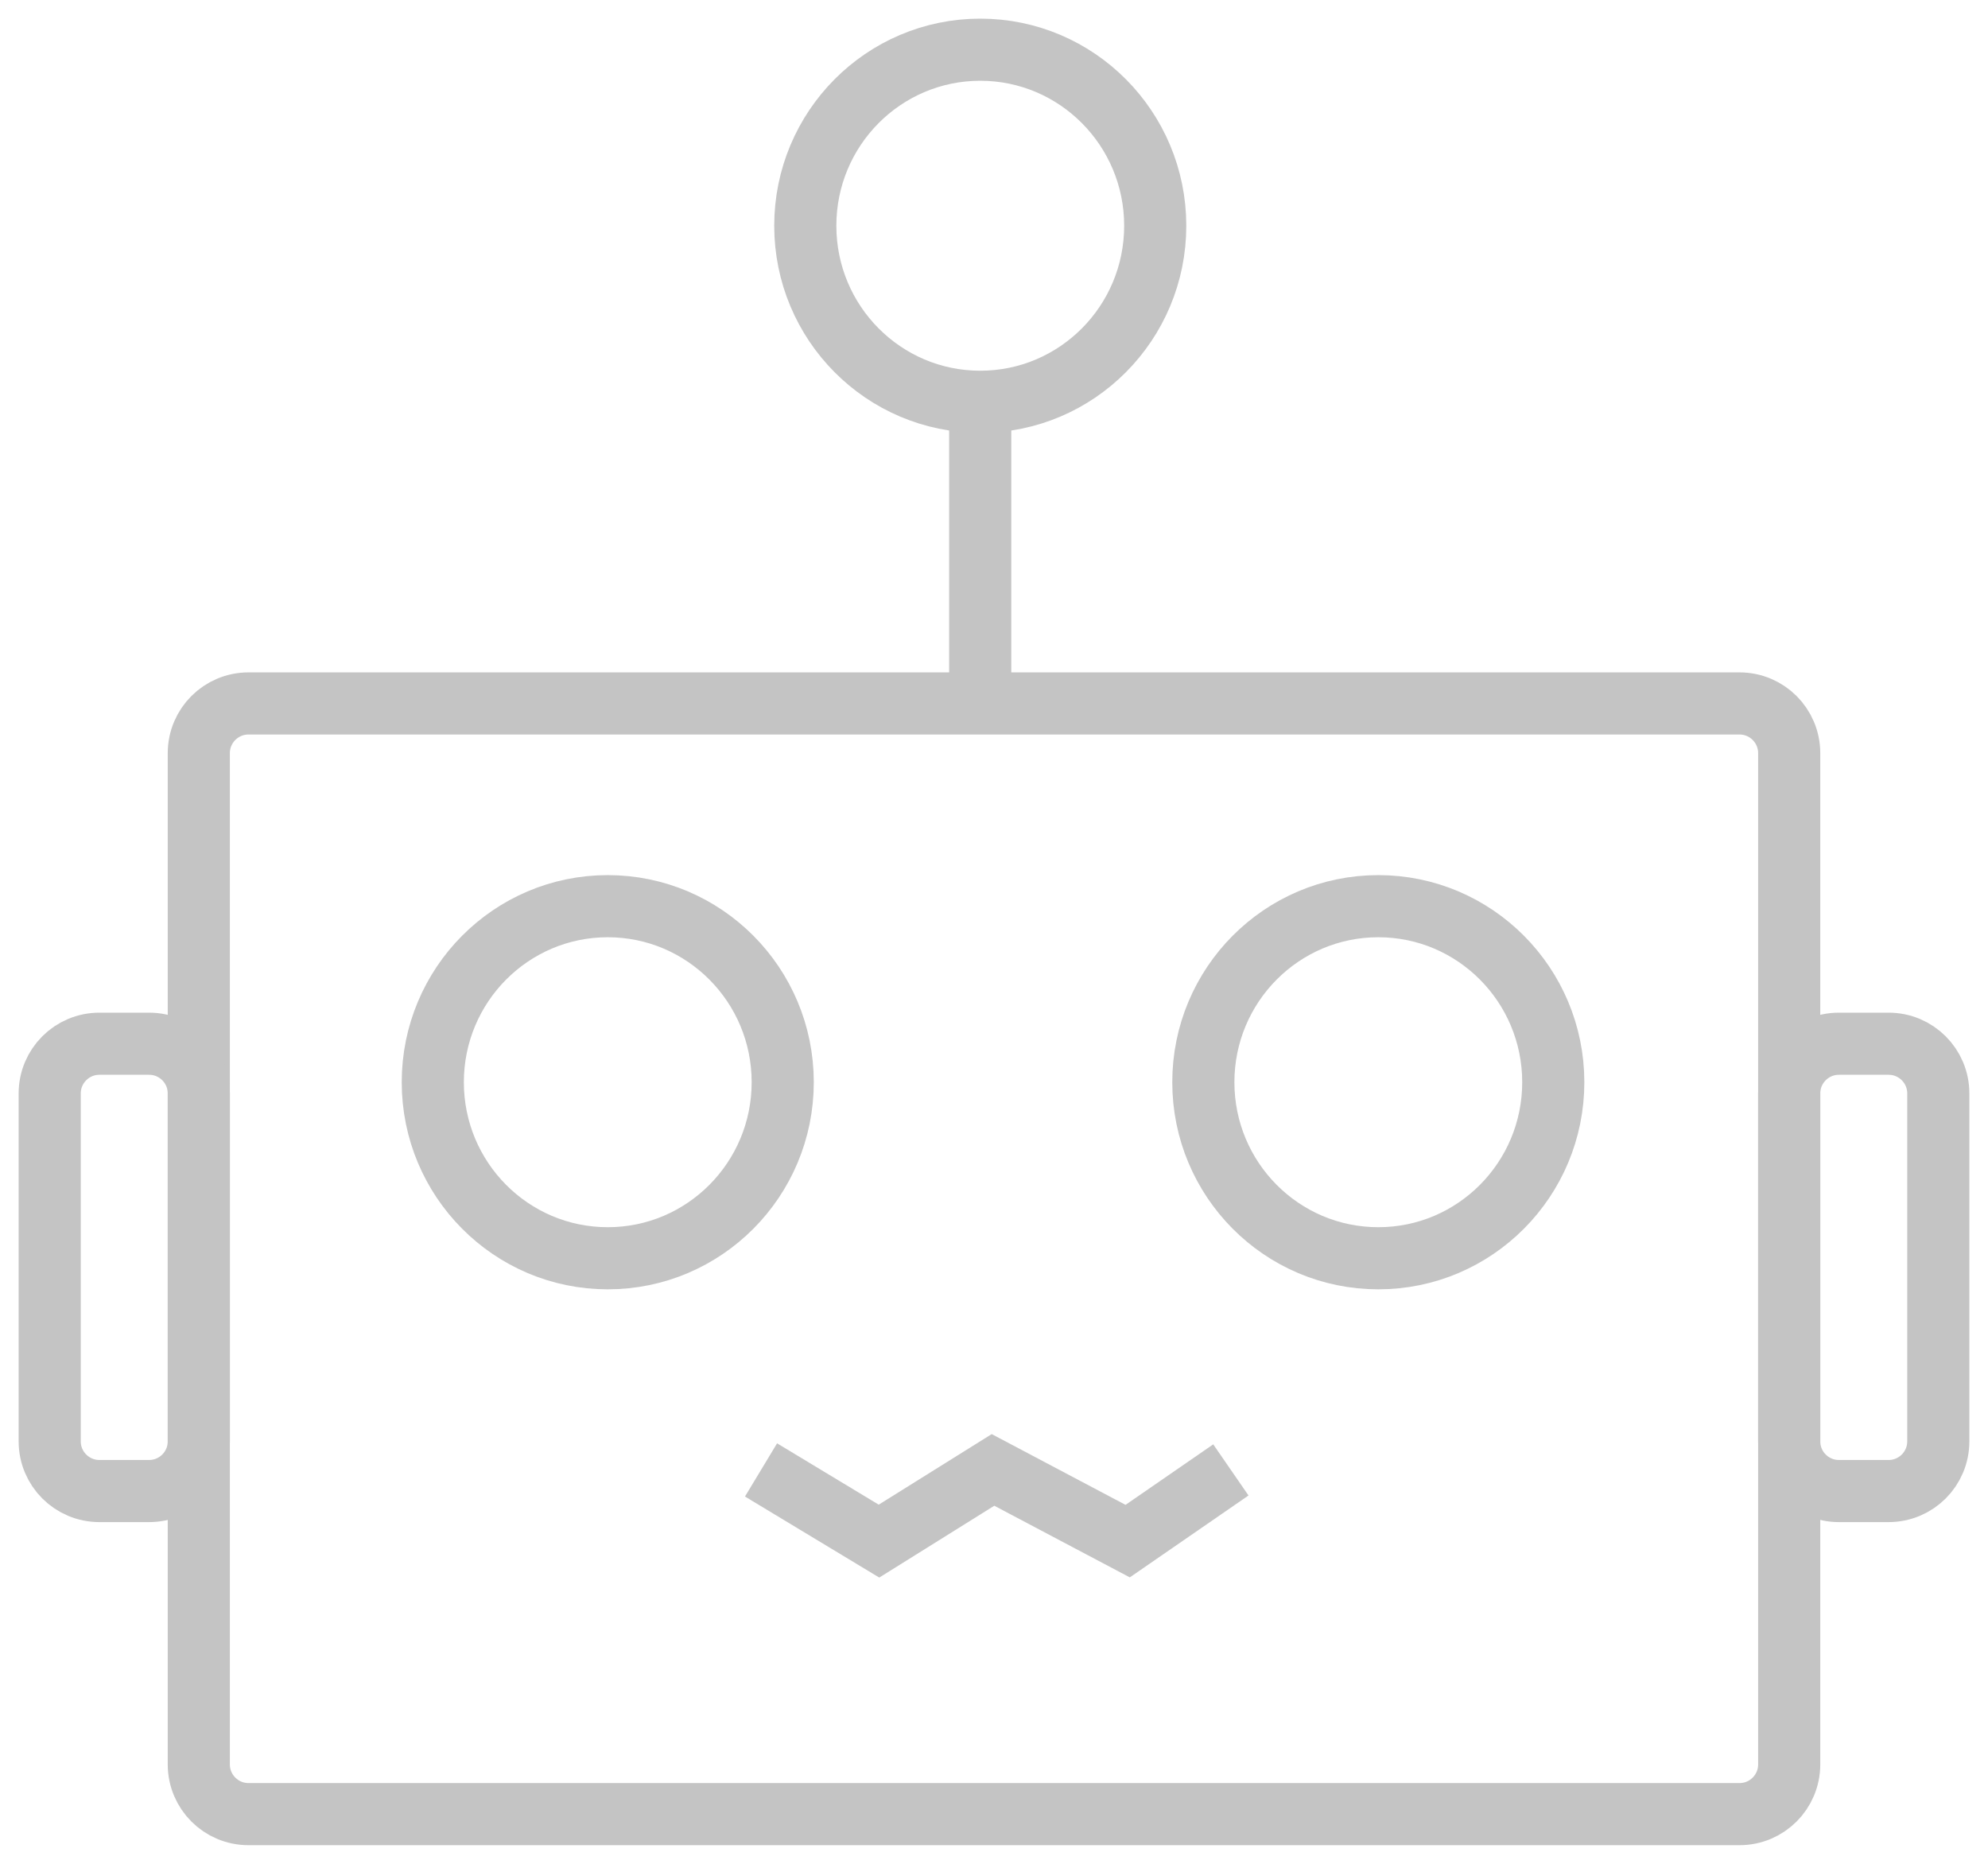<svg width="80" height="75" viewBox="0 0 80 75" version="1.1" xmlns="http://www.w3.org/2000/svg" xmlns:xlink="http://www.w3.org/1999/xlink">
<g id="Canvas" fill="none">
<g id="Group">
<g id="Group_2">
<path id="Vector" d="M 2 44.694L 62 44.694C 63.105 44.694 64 43.798 64 42.694L 64 2C 64 0.895 63.105 1.21455e-06 62 1.21455e-06L 2 1.21455e-06C 0.895 1.21455e-06 7.54452e-08 0.895 7.54452e-08 2L 7.54452e-08 42.694C 7.54452e-08 43.798 0.895 44.694 2 44.694Z" transform="translate(8 28.307)" stroke="#C4C4C4" stroke-width="2.5" stroke-miterlimit="10"/>
<path id="Vector_2" d="M 2 18L 4 18C 5.105 18 6 17.105 6 16L 6 2C 6 0.895 5.105 4.89151e-07 4 4.89151e-07L 2 4.89151e-07C 0.895 4.89151e-07 7.07299e-09 0.895 7.07299e-09 2L 7.07299e-09 16C 7.07299e-09 17.105 0.895 18 2 18Z" transform="translate(2 42)" stroke="#C4C4C4" stroke-width="2.5" stroke-miterlimit="10"/>
<path id="Vector_3" d="M 2 18L 4 18C 5.105 18 6 17.105 6 16L 6 2C 6 0.895 5.105 4.89151e-07 4 4.89151e-07L 2 4.89151e-07C 0.895 4.89151e-07 7.07299e-09 0.895 7.07299e-09 2L 7.07299e-09 16C 7.07299e-09 17.105 0.895 18 2 18Z" transform="translate(72 42)" stroke="#C4C4C4" stroke-width="2.5" stroke-miterlimit="10"/>
<path id="Vector_4" d="M 3.05176e-06 0L 3.05176e-06 12.258" transform="translate(39.445 16.049)" stroke="#C4C4C4" stroke-width="2.5" stroke-miterlimit="10"/>
<path id="Vector_5" d="M 14.082 7.084C 14.082 10.996 10.929 14.168 7.041 14.168C 3.152 14.168 0 10.996 0 7.084C 0 3.172 3.152 -7.59092e-08 7.041 -7.59092e-08C 10.929 -7.59092e-08 14.082 3.172 14.082 7.084Z" transform="translate(32.406 2)" stroke="#C4C4C4" stroke-width="2.5" stroke-miterlimit="10"/>
<path id="Vector_6" d="M 14.082 7.084C 14.082 10.996 10.929 14.168 7.041 14.168C 3.152 14.168 1.5089e-07 10.996 1.5089e-07 7.084C 1.5089e-07 3.172 3.152 1.21455e-06 7.041 1.21455e-06C 10.929 1.21455e-06 14.082 3.172 14.082 7.084Z" transform="translate(17.416 36.465)" stroke="#C4C4C4" stroke-width="2.5" stroke-miterlimit="10"/>
<path id="Vector_7" d="M 14.082 7.084C 14.082 10.996 10.929 14.168 7.041 14.168C 3.152 14.168 0 10.996 0 7.084C 0 3.172 3.152 1.21455e-06 7.041 1.21455e-06C 10.929 1.21455e-06 14.082 3.172 14.082 7.084Z" transform="translate(48.424 36.465)" stroke="#C4C4C4" stroke-width="2.5" stroke-miterlimit="10"/>
<path id="Vector_8" d="M 0 1.21455e-06L 4.747 2.865L 9.335 1.21455e-06L 14.754 2.865L 18.907 1.21455e-06" transform="translate(30.625 59.15)" stroke="#C4C4C4" stroke-width="2.5" stroke-miterlimit="10"/>
</g>
</g>
</g>
</svg>
